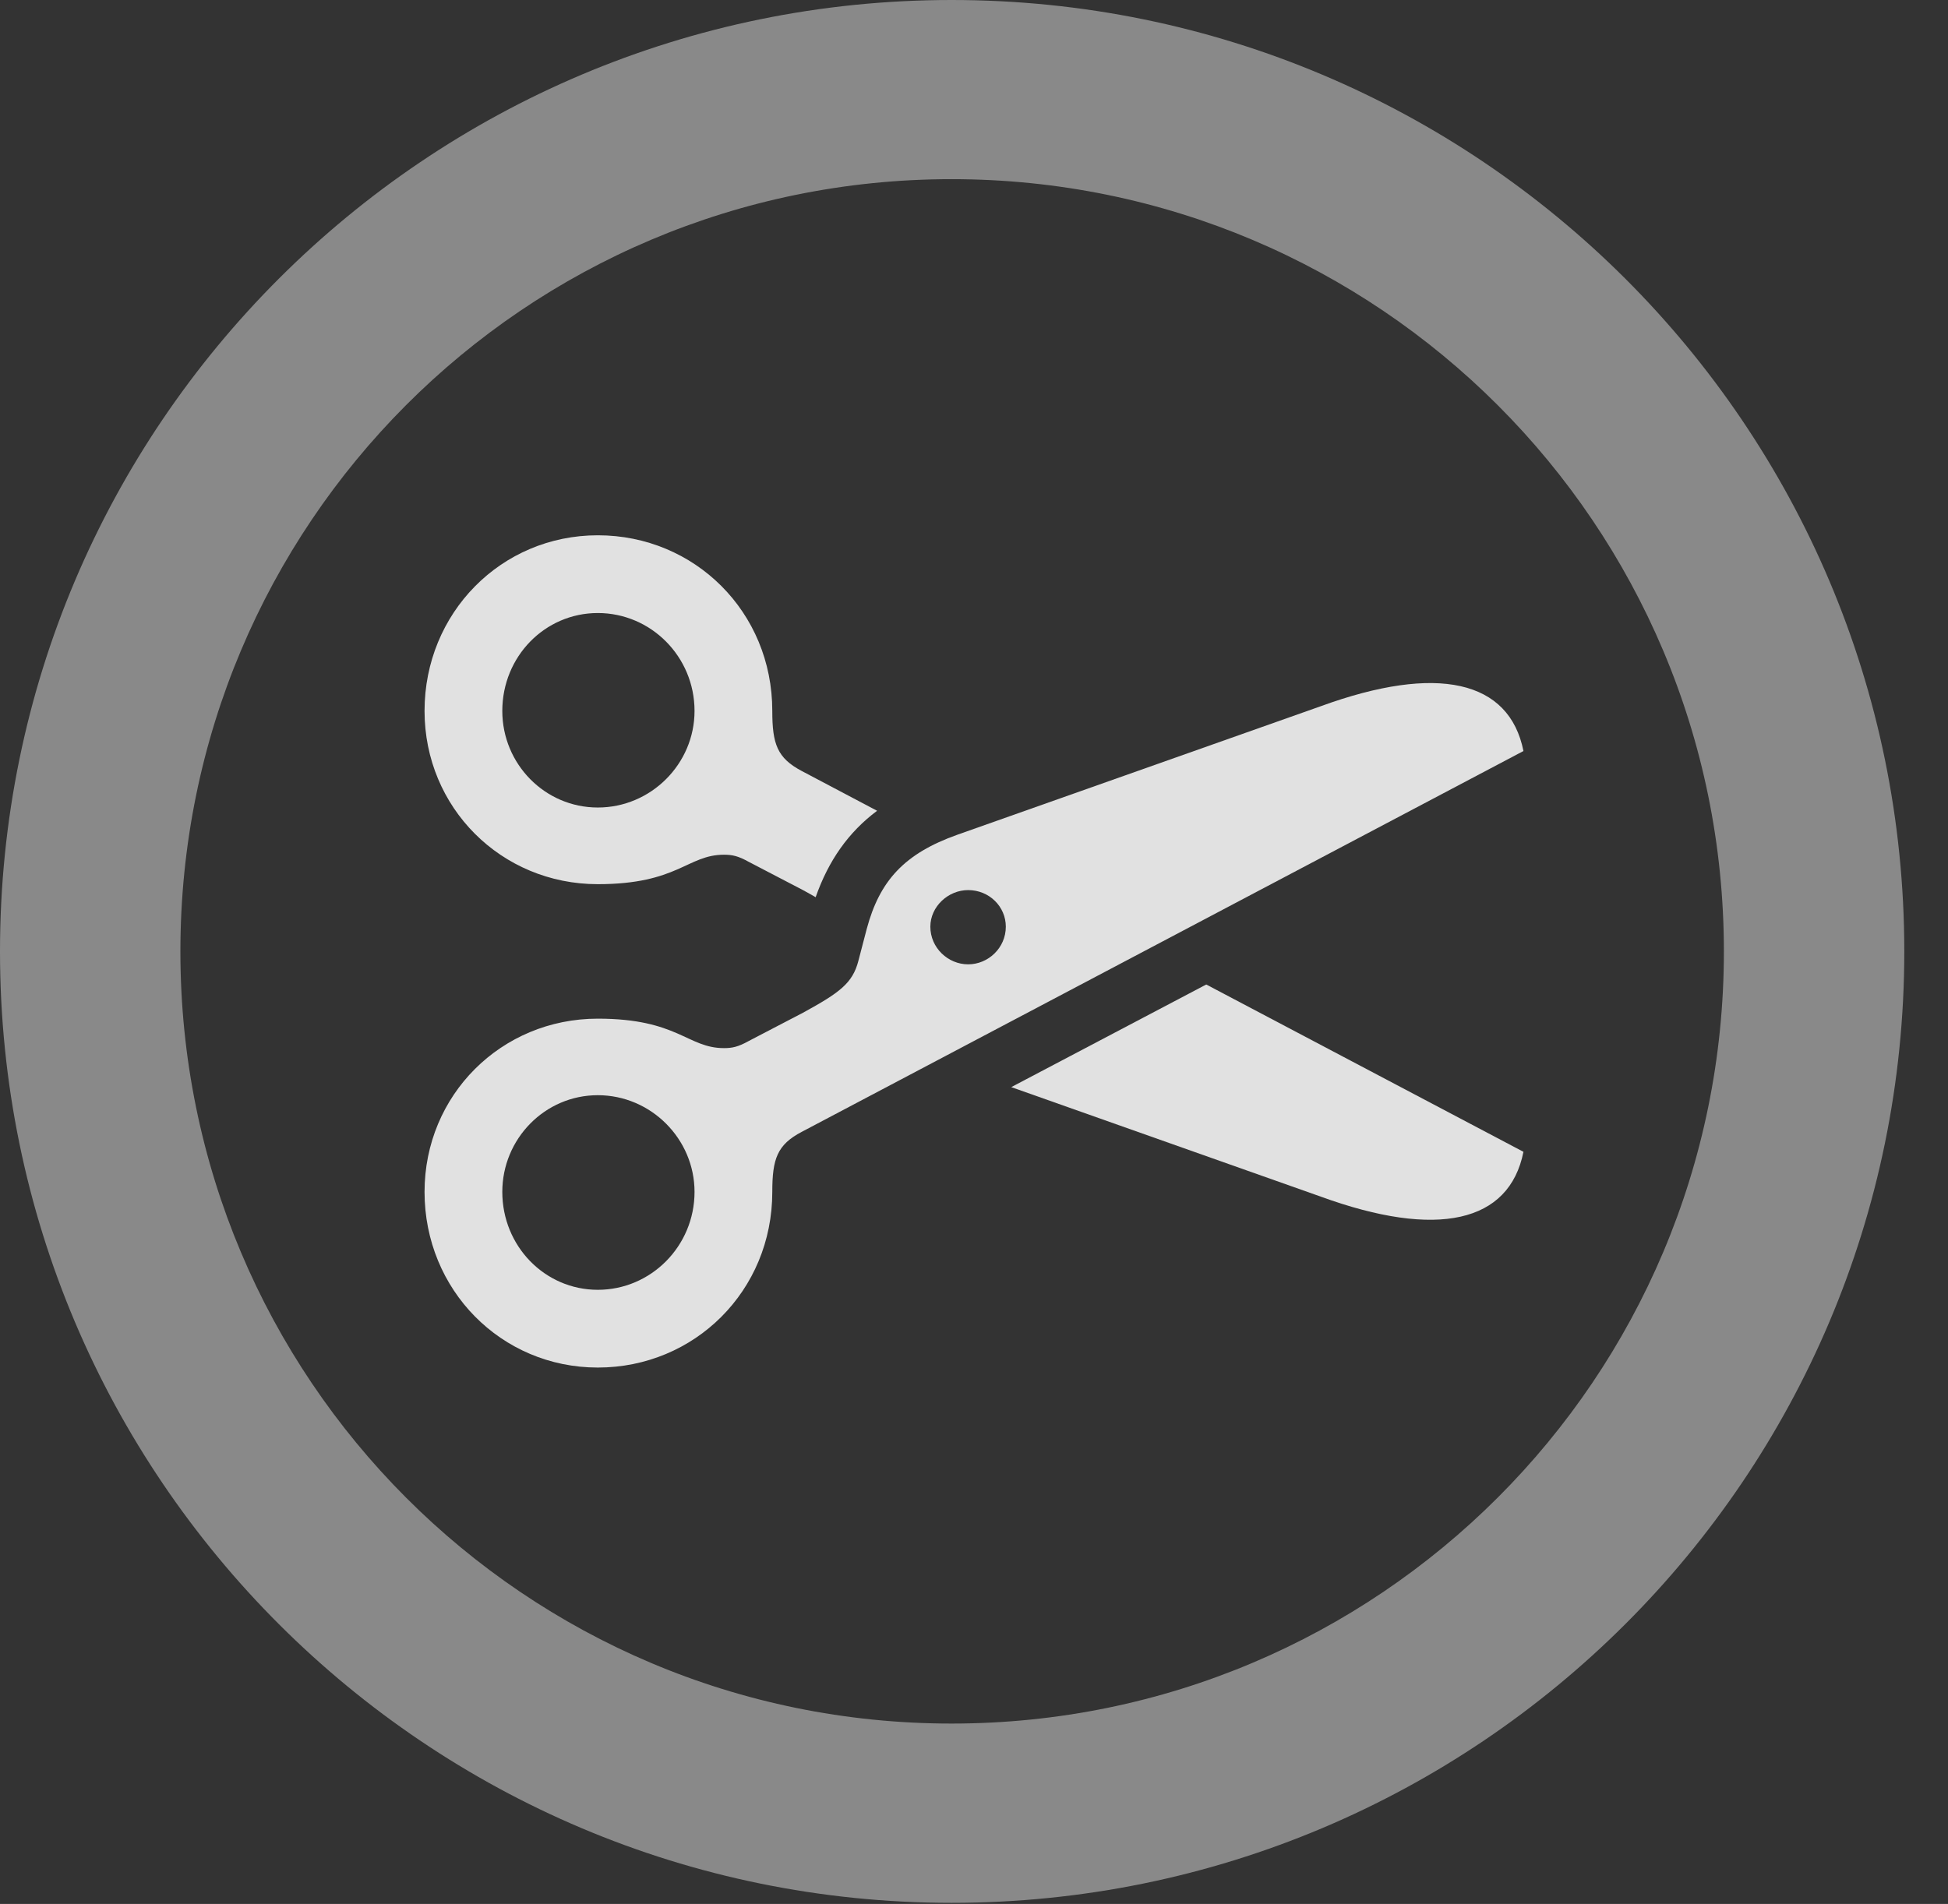 <?xml version="1.0" encoding="UTF-8"?>
<!--Generator: Apple Native CoreSVG 341-->
<!DOCTYPE svg
PUBLIC "-//W3C//DTD SVG 1.1//EN"
       "http://www.w3.org/Graphics/SVG/1.1/DTD/svg11.dtd">
<svg version="1.1" xmlns="http://www.w3.org/2000/svg" xmlns:xlink="http://www.w3.org/1999/xlink" viewBox="0 0 16.133 15.771">
 <rect x="0" y="0" width="16.133" height="15.771" fill="#333333" stroke="none"/>
 <g>
  <rect height="15.771" opacity="0" width="16.133" x="0" y="0"/>
  <path d="M15.771 7.881C15.771 12.236 12.236 15.762 7.881 15.762C3.535 15.762 0 12.236 0 7.881C0 3.525 3.535 0 7.881 0C12.236 0 15.771 3.525 15.771 7.881ZM1.494 7.881C1.494 11.416 4.346 14.277 7.881 14.277C11.416 14.277 14.277 11.416 14.277 7.881C14.277 4.346 11.416 1.484 7.881 1.484C4.346 1.484 1.494 4.346 1.494 7.881Z" fill="white" fill-opacity="0.425"/>
  <path d="M12.617 9.541C12.5 10.127 11.904 10.264 10.938 9.912L8.375 9.005L9.99 8.155ZM6.396 5.889C6.396 6.162 6.436 6.279 6.641 6.387L7.264 6.716C7.026 6.894 6.862 7.128 6.755 7.432C6.723 7.413 6.688 7.394 6.65 7.373L6.201 7.139C6.113 7.09 6.064 7.08 5.996 7.08C5.693 7.08 5.615 7.324 4.951 7.324C4.15 7.324 3.516 6.689 3.516 5.889C3.516 5.078 4.15 4.434 4.951 4.434C5.752 4.434 6.396 5.068 6.396 5.889ZM4.16 5.889C4.16 6.328 4.512 6.689 4.951 6.689C5.391 6.689 5.752 6.328 5.752 5.889C5.752 5.439 5.391 5.078 4.951 5.078C4.512 5.078 4.16 5.439 4.16 5.889Z" fill="white" fill-opacity="0.85"/>
  <path d="M4.951 11.328C5.752 11.328 6.396 10.693 6.396 9.873C6.396 9.6 6.436 9.482 6.641 9.375L12.617 6.221C12.5 5.635 11.904 5.498 10.938 5.85L7.93 6.914C7.49 7.07 7.285 7.295 7.178 7.695L7.109 7.959C7.061 8.145 6.953 8.223 6.65 8.389L6.201 8.623C6.113 8.672 6.064 8.682 5.996 8.682C5.693 8.682 5.615 8.438 4.951 8.438C4.15 8.438 3.516 9.072 3.516 9.873C3.516 10.684 4.15 11.328 4.951 11.328ZM4.951 10.684C4.512 10.684 4.16 10.322 4.16 9.873C4.16 9.434 4.512 9.072 4.951 9.072C5.391 9.072 5.752 9.434 5.752 9.873C5.752 10.322 5.391 10.684 4.951 10.684ZM8.018 7.988C7.852 7.988 7.705 7.852 7.705 7.676C7.705 7.51 7.852 7.373 8.018 7.373C8.193 7.373 8.33 7.51 8.33 7.676C8.33 7.852 8.184 7.988 8.018 7.988Z" fill="white" fill-opacity="0.85"/>
 </g>
</svg>
